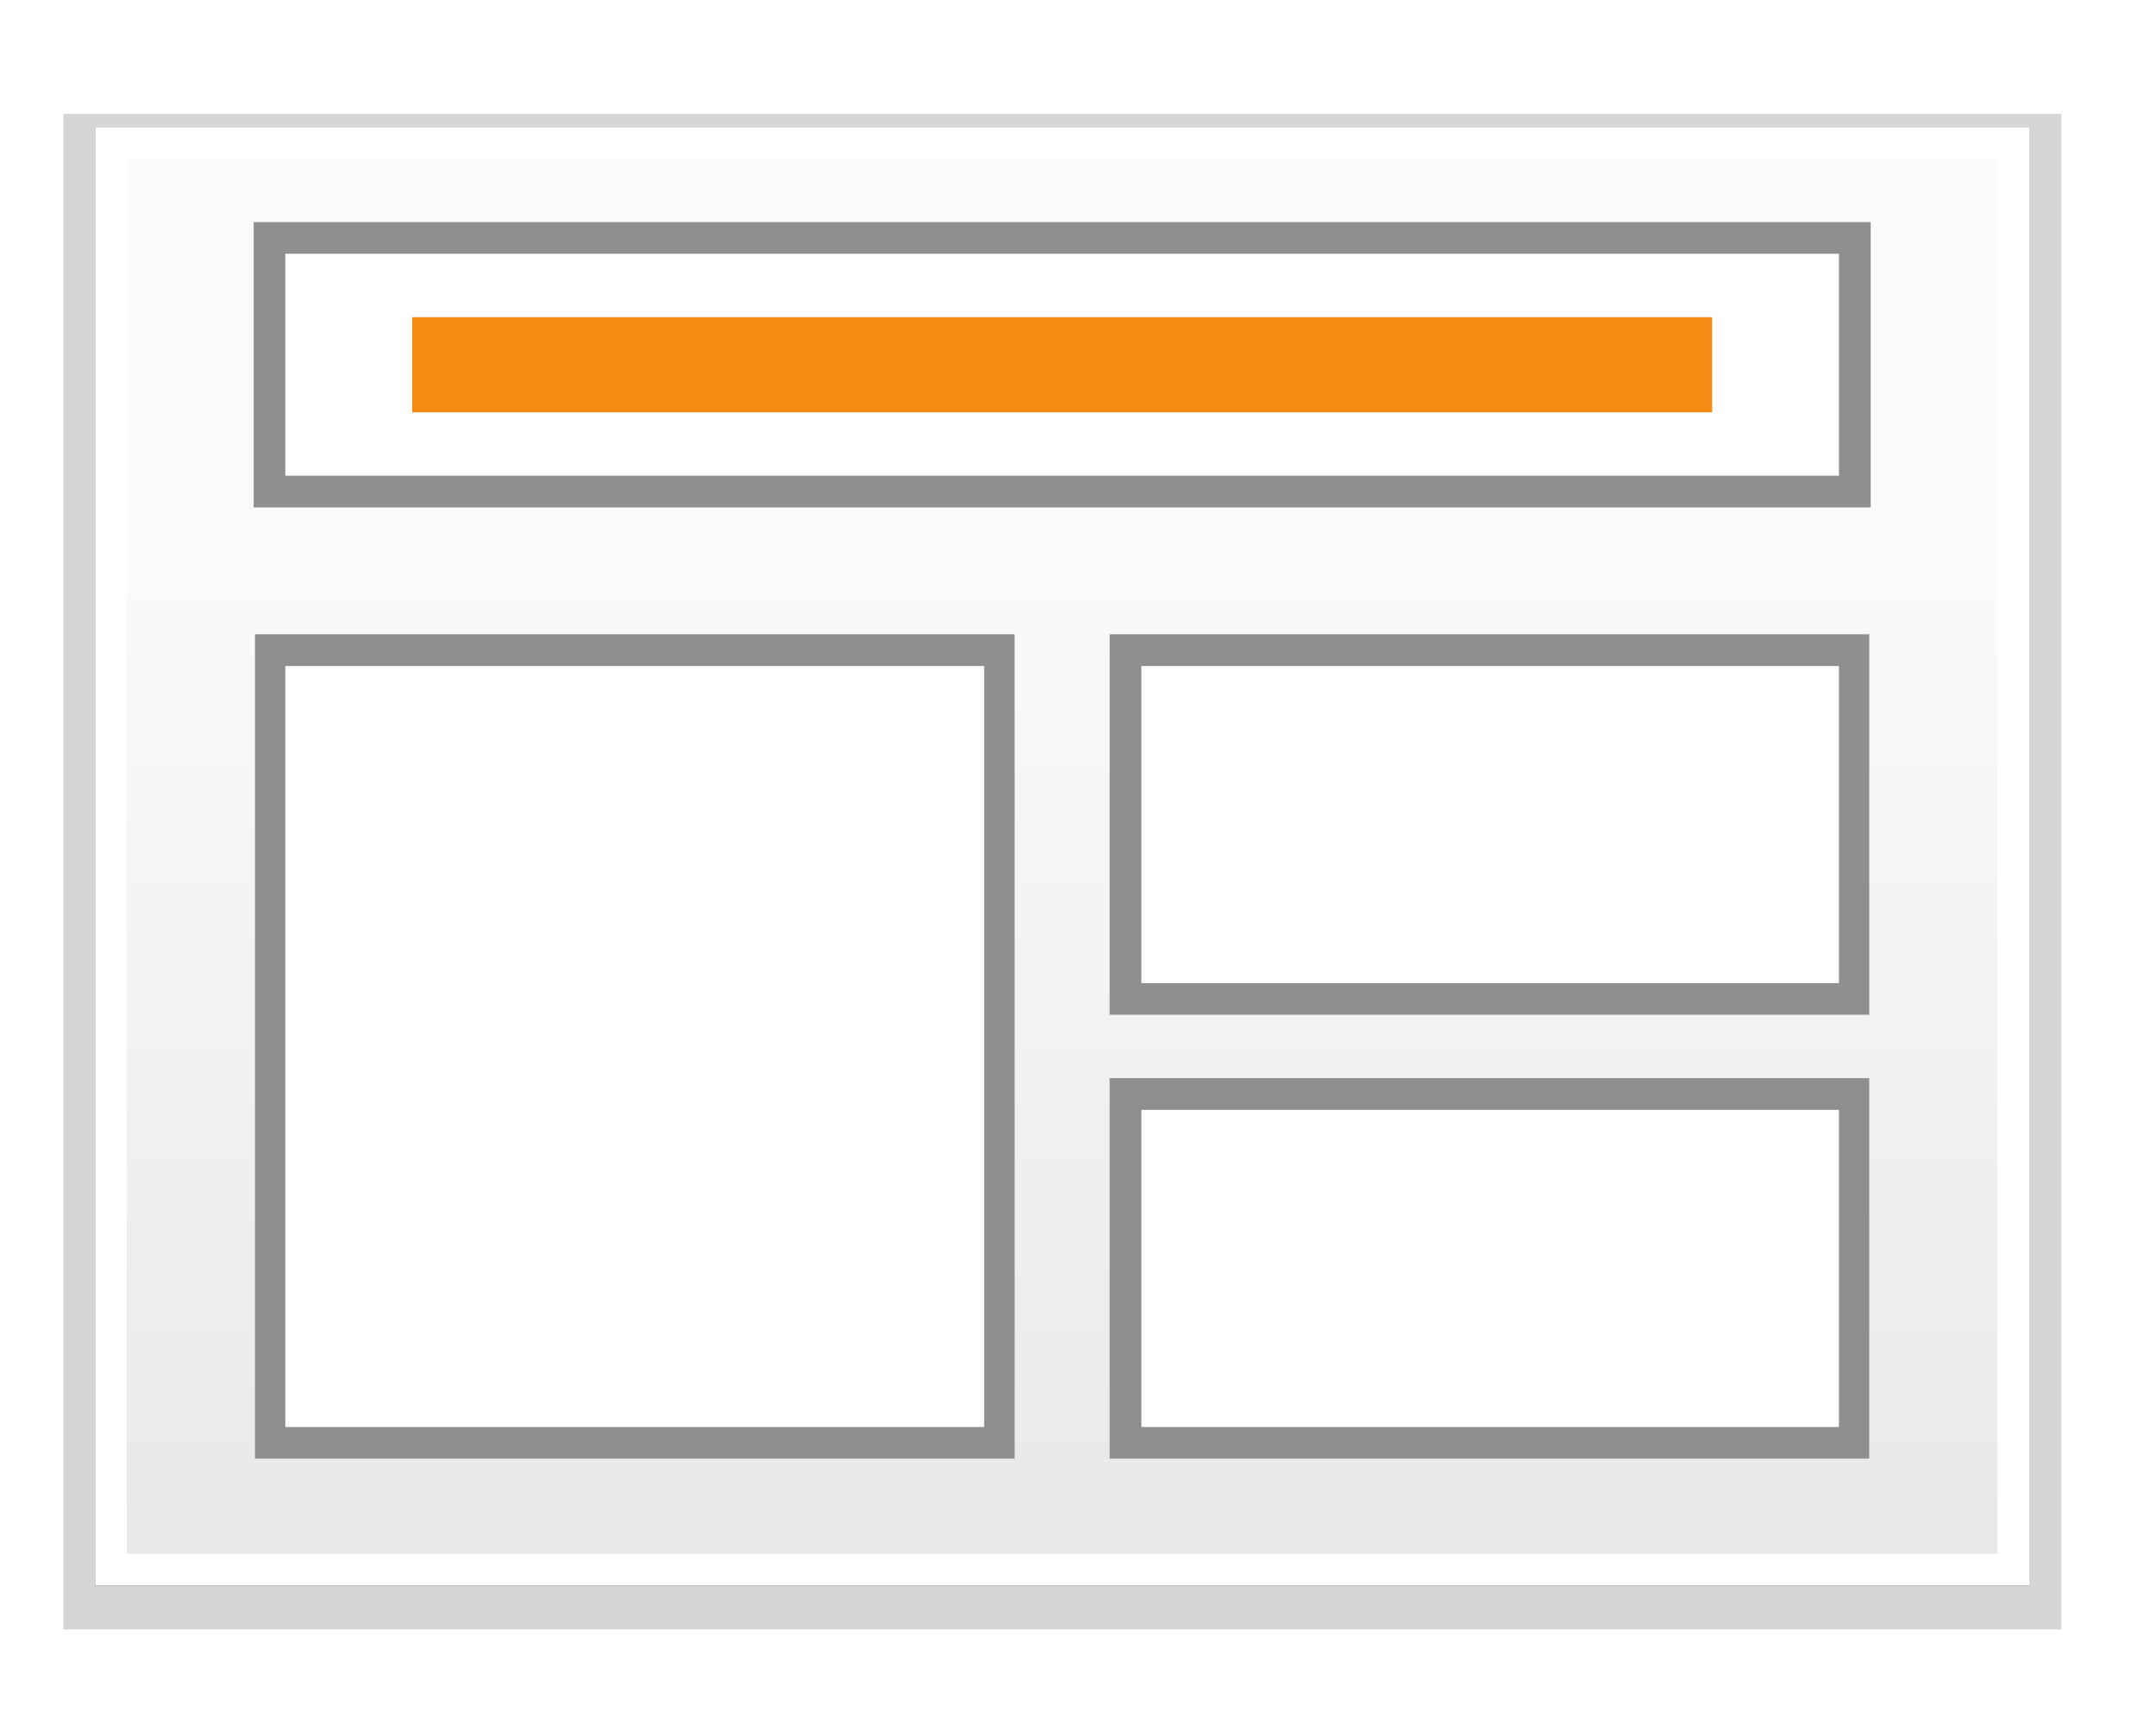 <svg height="54" viewBox="0 0 17.992 14.287" width="68" xmlns="http://www.w3.org/2000/svg" xmlns:xlink="http://www.w3.org/1999/xlink"><filter id="a" color-interpolation-filters="sRGB" height="1.028" width="1.021" x="-.011" y="-.014"><feGaussianBlur stdDeviation=".071"/></filter><filter id="b" color-interpolation-filters="sRGB" height="1.056" width="1.042" x="-.021" y="-.028"><feGaussianBlur stdDeviation=".142"/></filter><linearGradient id="c" gradientUnits="userSpaceOnUse" x1="11.113" x2="11.113" y1="295.942" y2="287.475"><stop offset="0" stop-color="#e8e8e8"/><stop offset="1" stop-color="#fafafa"/></linearGradient><g transform="translate(0 -282.712)"><path d="m.794 283.771h16.14v12.171h-16.14z" fill="#050505" filter="url(#b)" opacity=".41" transform="matrix(1.033 0 0 1.039 -.291 -11.176)"/><path d="m.794 283.771h16.14v12.171h-16.14z" filter="url(#b)" opacity=".49"/><path d="m.794 283.771h16.14v12.171h-16.14z" filter="url(#a)" opacity=".77"/><path d="m.794 283.771h16.14v12.171h-16.14z" fill="#fff"/><path d="m1.058 284.035h15.61v11.642h-15.61z" fill="url(#c)"/><path d="m2.117 284.565 13.494 0v2.381l-13.494-0z" fill="#8f8f8f"/><path d="m2.381 284.829 12.965 0v1.852l-12.965-0z" fill="#fff"/><path d="m2.128 288.004h6.339l-0 6.879h-6.339z" fill="#8f8f8f"/><path d="m2.381 288.269h5.832l-0 6.35h-5.832z" fill="#fff"/><path d="m9.26 288.004h6.339v3.175h-6.339z" fill="#8f8f8f"/><path d="m9.525 288.269 5.821 0v2.646l-5.821-0z" fill="#fff"/><path d="m9.26 291.708h6.339v3.175h-6.339z" fill="#8f8f8f"/><path d="m9.525 291.973h5.821v2.646h-5.821z" fill="#fff"/><path d="m3.44 285.358 10.848 0v.794l-10.848-0z" fill="#f7890e" opacity=".97"/></g></svg>